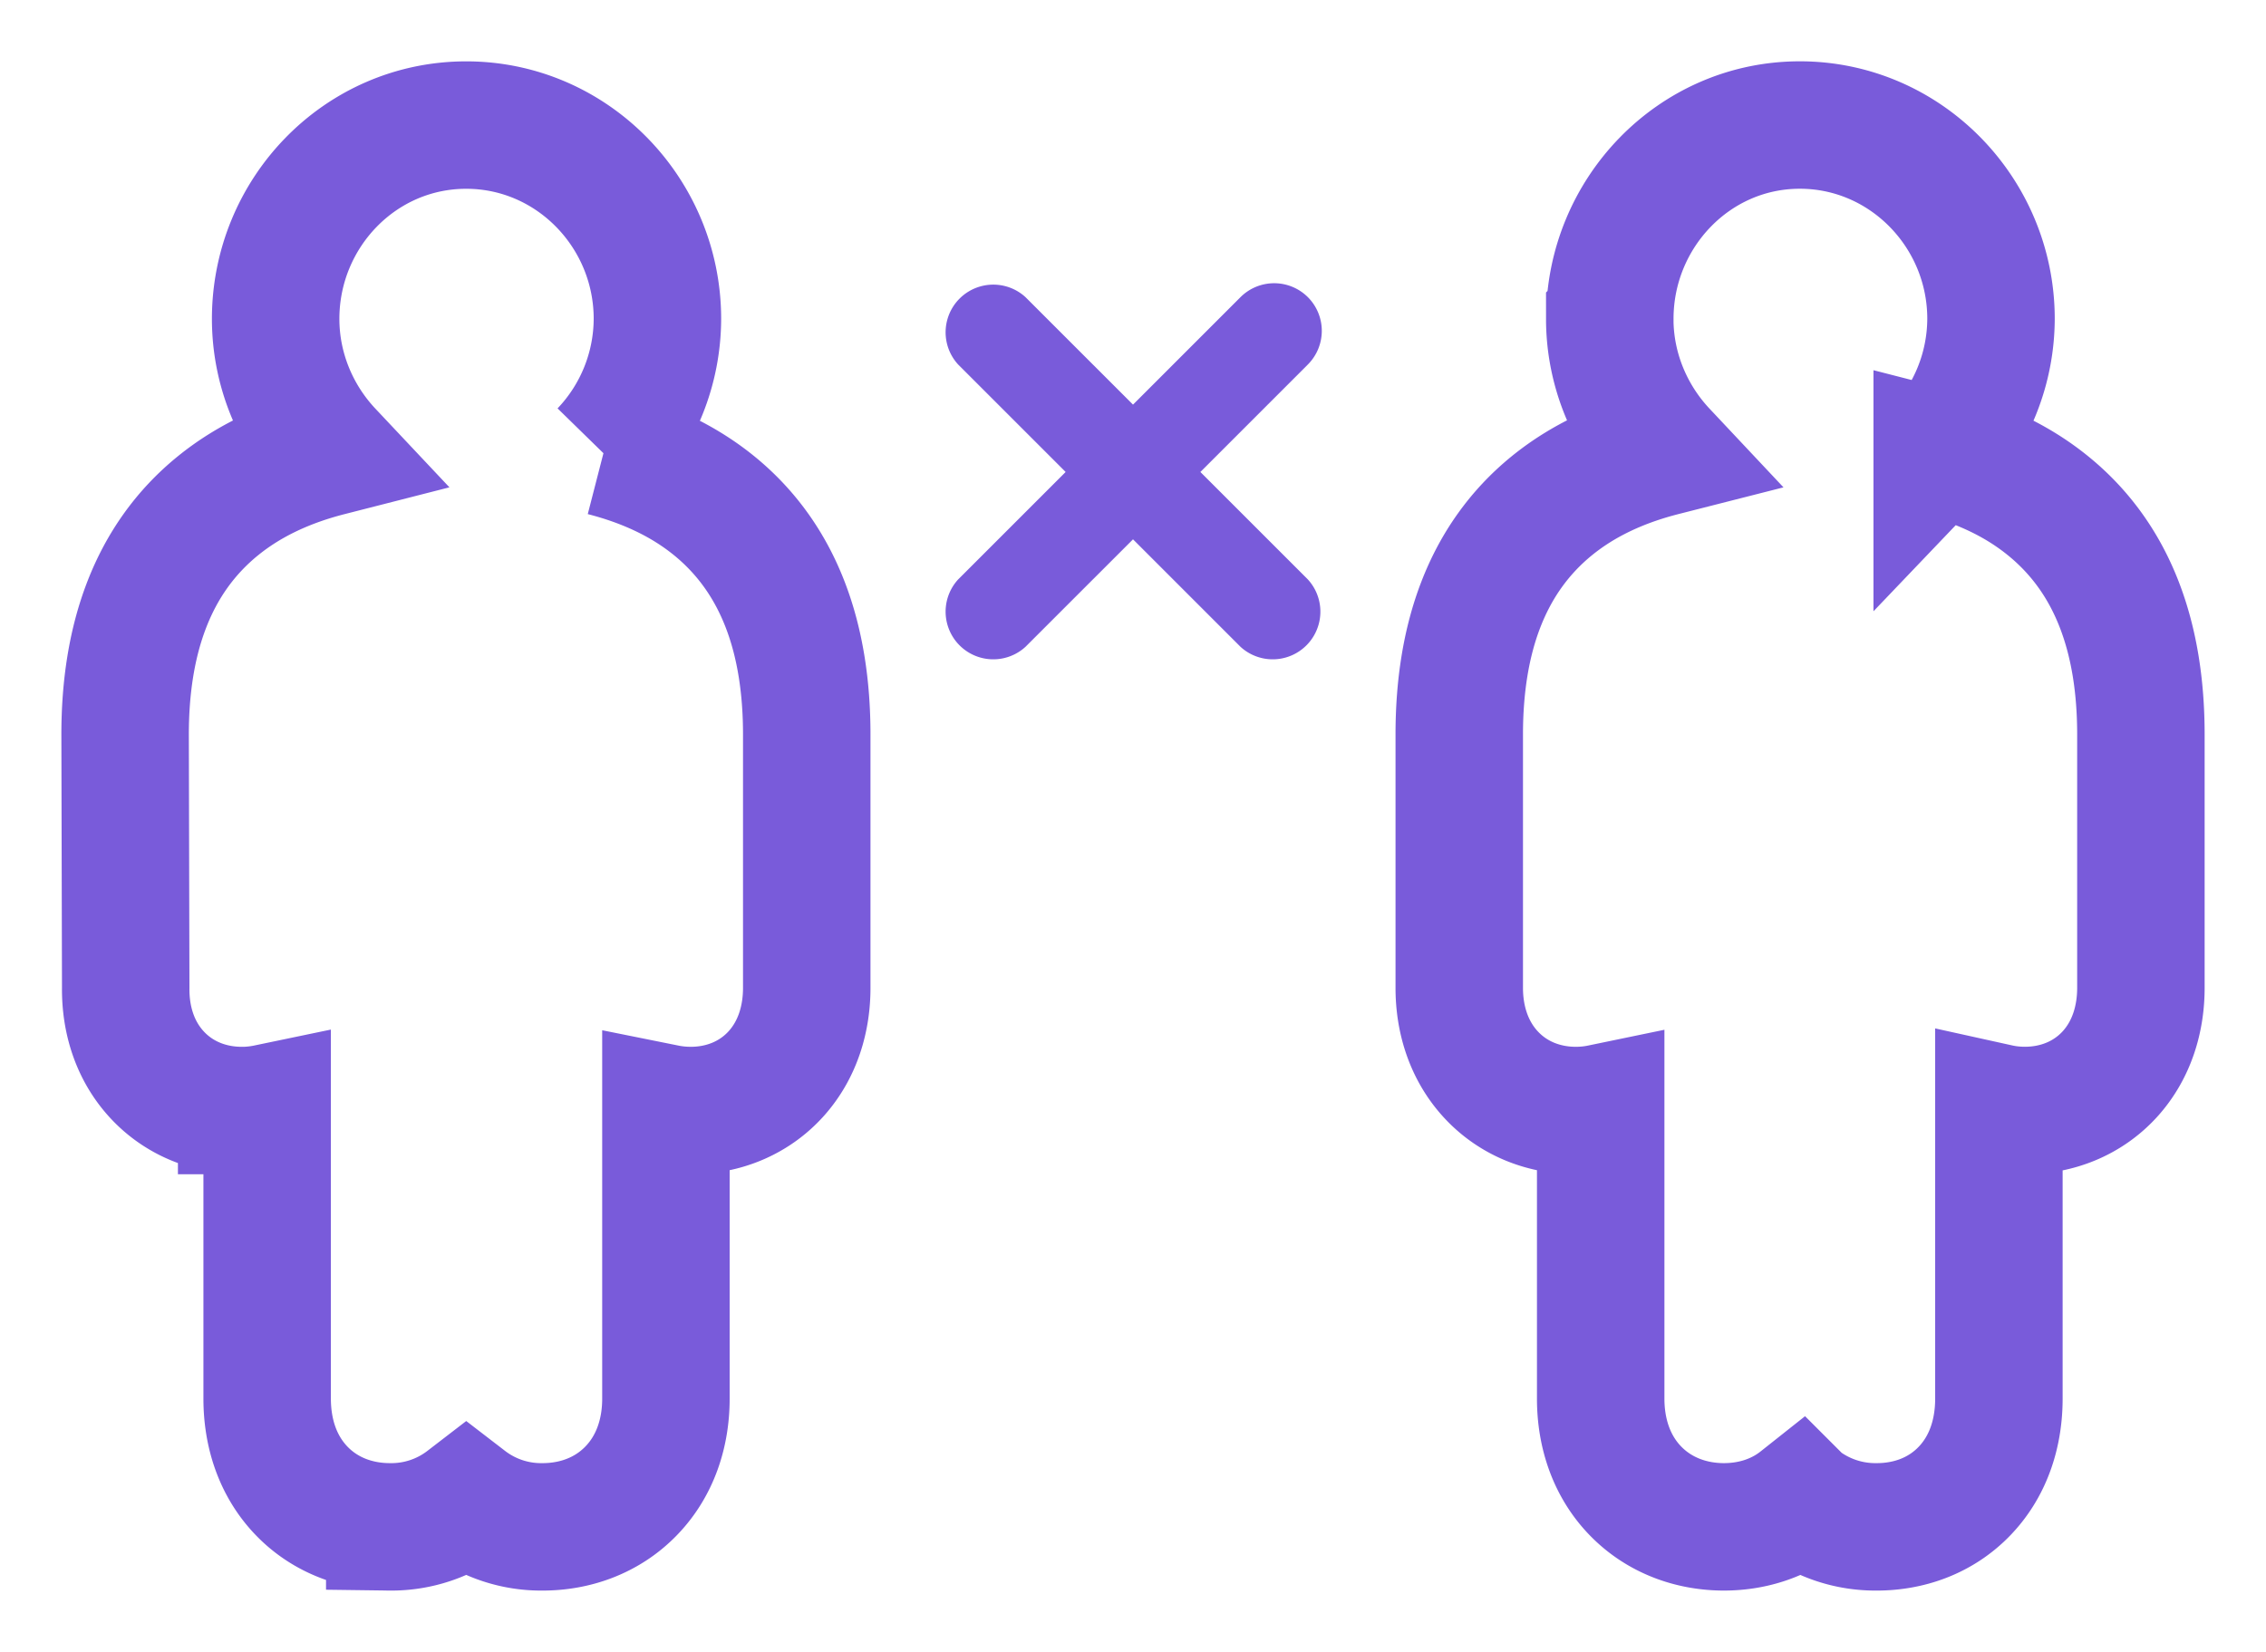 <svg width="48" height="35" fill="none" xmlns="http://www.w3.org/2000/svg"><path d="M5.119 23.53c.18 0 .362-.019.54-.056v6.16c0 .714.215 1.42.732 1.956.519.537 1.205.76 1.865.76a2.6 2.6 0 0 0 1.62-.539 2.6 2.6 0 0 0 1.62.539c.659 0 1.344-.222 1.864-.753.522-.533.746-1.24.746-1.962v-6.158c.174.035.35.052.527.052.657 0 1.314-.24 1.797-.768.471-.518.659-1.182.659-1.829v-5.368c0-2.019-.566-3.714-1.964-4.851-.665-.54-1.456-.901-2.338-1.128a4.116 4.116 0 0 0 1.139-2.829c0-2.246-1.804-4.106-4.05-4.106-2.255 0-4.037 1.869-4.037 4.106 0 1.077.428 2.082 1.13 2.828-.884.226-1.679.587-2.347 1.128-1.401 1.135-1.972 2.83-1.972 4.852v.003l.013 5.358c-.008.657.183 1.323.658 1.84.485.527 1.144.764 1.798.764Zm28.98-16.774c0 1.075.428 2.08 1.129 2.826-.888.226-1.684.588-2.353 1.131-1.398 1.137-1.964 2.832-1.964 4.85v5.37c0 .656.197 1.322.673 1.836.485.523 1.14.76 1.796.76.177 0 .353-.017.527-.053v6.159c0 .722.224 1.43.745 1.962.521.531 1.206.753 1.865.753.56 0 1.137-.16 1.615-.539a2.62 2.62 0 0 0 1.625.539c.662 0 1.348-.224 1.865-.767.513-.539.72-1.244.72-1.948V23.47c.181.04.367.058.552.058.657 0 1.314-.24 1.797-.768.471-.518.659-1.182.659-1.829v-5.368c0-2.022-.57-3.717-1.973-4.852-.666-.54-1.458-.9-2.342-1.127a4.117 4.117 0 0 0 1.14-2.829c0-2.246-1.805-4.106-4.05-4.106-2.247 0-4.025 1.873-4.025 4.106Z" stroke="#795BDA" stroke-width="2.7"/><path d="M27.704 6.296a1.01 1.01 0 0 1 0 1.427L25.427 10l2.277 2.277a1.01 1.01 0 0 1-1.427 1.427L24 11.427l-2.277 2.277a1.01 1.01 0 0 1-1.427-1.427L22.573 10l-2.277-2.277a1.01 1.01 0 0 1 1.427-1.427L24 8.573l2.277-2.277a1.01 1.01 0 0 1 1.427 0Z" fill="#795BDA"/></svg>